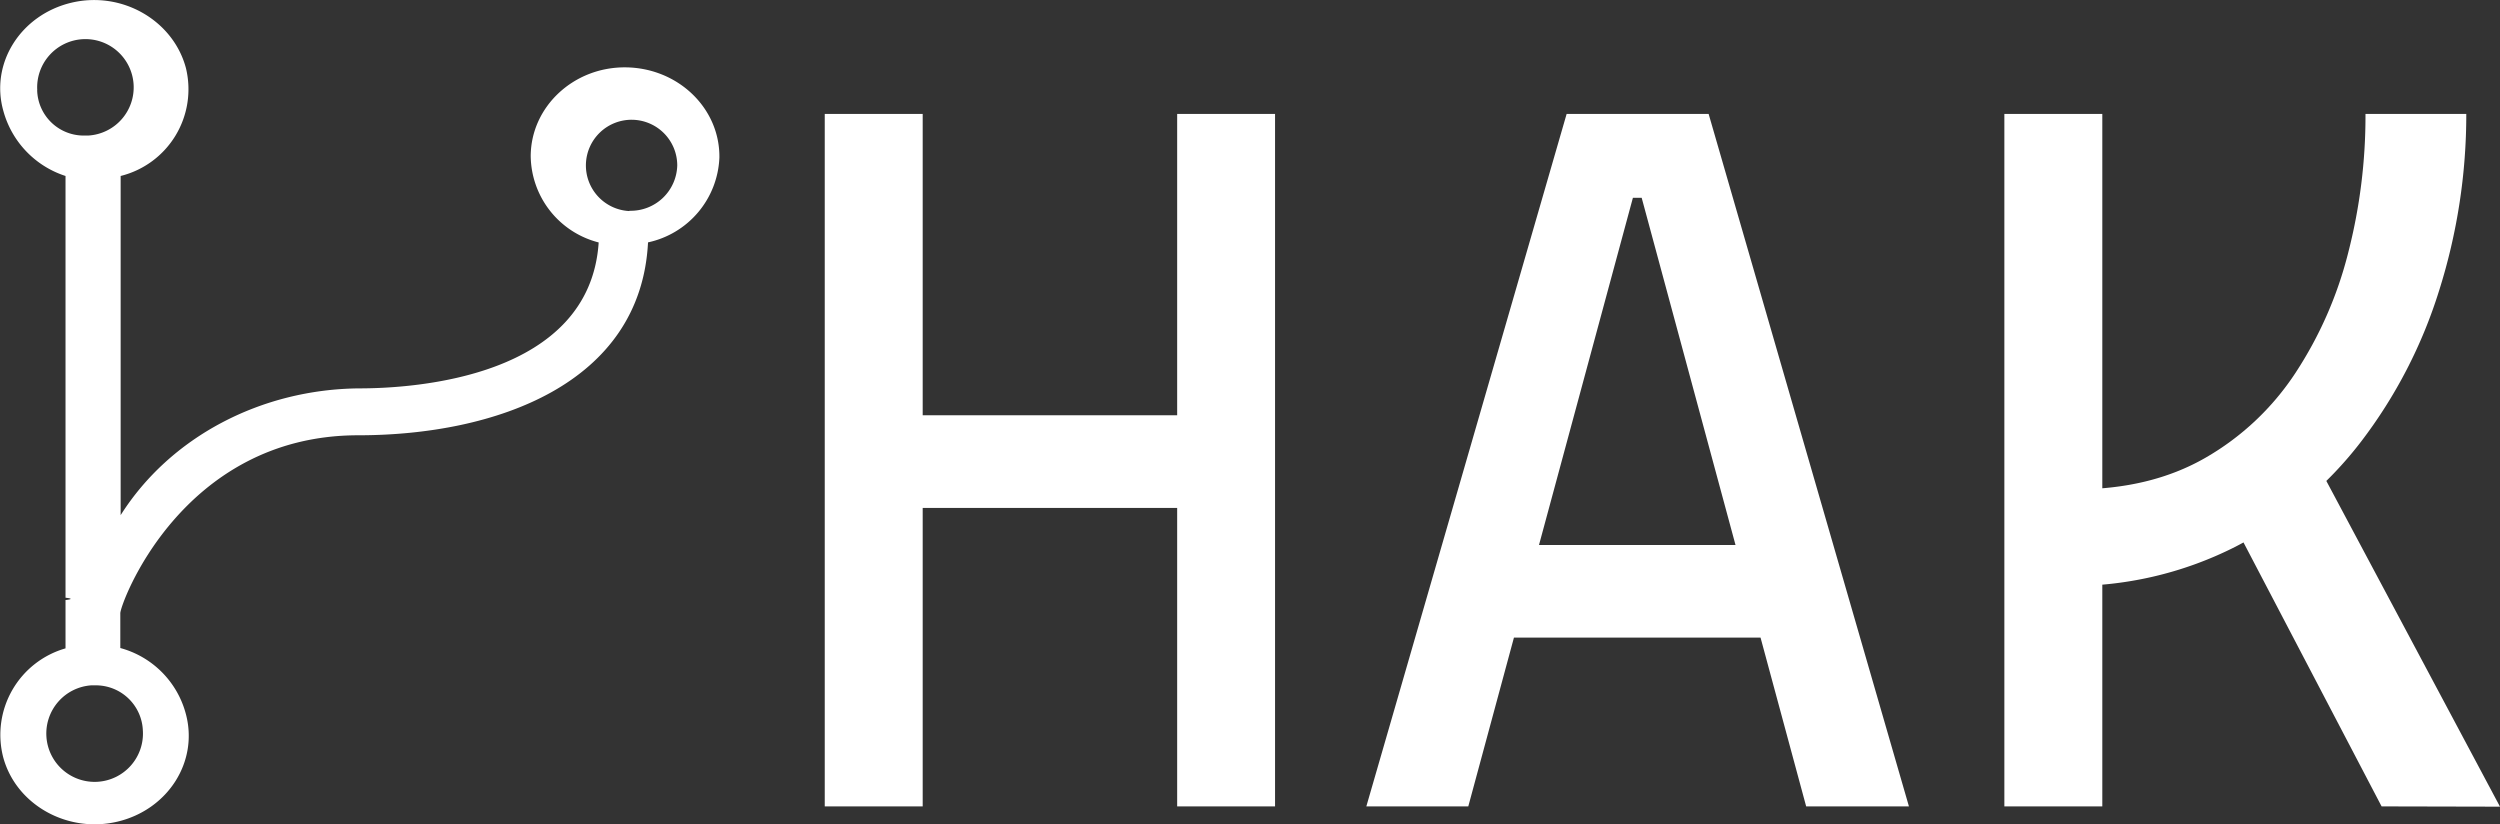 <svg id="Layer_1" data-name="Layer 1" xmlns="http://www.w3.org/2000/svg" viewBox="0 0 367.81 121.27"><rect x="0" y="0" width="367.81" height="121.27" fill="#333333" stroke="none"/><defs><style>.cls-1{fill:#fff;}</style></defs><path class="cls-1" d="M121.32,118.64V16.76h14.41V118.64Zm3-43.91V61.1H185V74.73Zm48.85,43.91V16.76h14.4V118.64Z" transform="translate(0.02 0)"/><path class="cls-1" d="M201,118.64,230.47,16.76h20.89l29.47,101.88H265.71L241.51,29.1h-1.29L216,118.64Zm13.68-24.83V80.18h51.85V93.81Z" transform="translate(0.02 0)"/><path class="cls-1" d="M294.87,118.64V16.76h14.41V118.64ZM304,86.21,305.24,72q11.1,0,19.16-4.62a39.2,39.2,0,0,0,13.28-12.49,57.89,57.89,0,0,0,7.78-17.72A80.8,80.8,0,0,0,348,16.76h14.83a85.9,85.9,0,0,1-4,26A71.65,71.65,0,0,1,347.33,65a55,55,0,0,1-18.51,15.46A53.41,53.41,0,0,1,304,86.21Zm46.37,32.43L324.4,69l13-7.32,30.39,57Z" transform="translate(0.02 0)"/><path class="cls-1" d="M105.82,23.17C105.9,15.91,99.73,10,92.06,9.91s-13.94,5.77-14,13a13.28,13.28,0,0,0,10,12.76C86.75,55.51,61,57.14,52.89,57.14c-14.46.1-27.87,7.12-35.16,18.65V25.89A13.15,13.15,0,0,0,27.33,10h0C25.46,3,17.92-1.37,10.48.4s-12,8.9-10,15.94a13.91,13.91,0,0,0,9.14,9.55V87.94c1,.11,1,.23,0,.34h0v7.11A13.23,13.23,0,0,0,.43,111.33c1.83,7,9.41,11.32,16.85,9.55s12-8.9,10-16a13.67,13.67,0,0,0-9.6-9.54V90.25h0c-.12-1.09,8.9-26.21,35-26.21,20.16,0,41.57-7.52,42.64-28.38A13.31,13.31,0,0,0,105.82,23.17ZM5.46,13.25A7.1,7.1,0,1,1,13,19.94h-.47a6.85,6.85,0,0,1-7.08-6.61v-.08ZM21,107.48a7.11,7.11,0,1,1-7.6-6.65H14a6.92,6.92,0,0,1,7,6.71ZM92.53,31.05a6.72,6.72,0,1,1,7.09-6.71h0a6.85,6.85,0,0,1-7,6.67h0Z" transform="translate(0.02 0)"/></svg>
